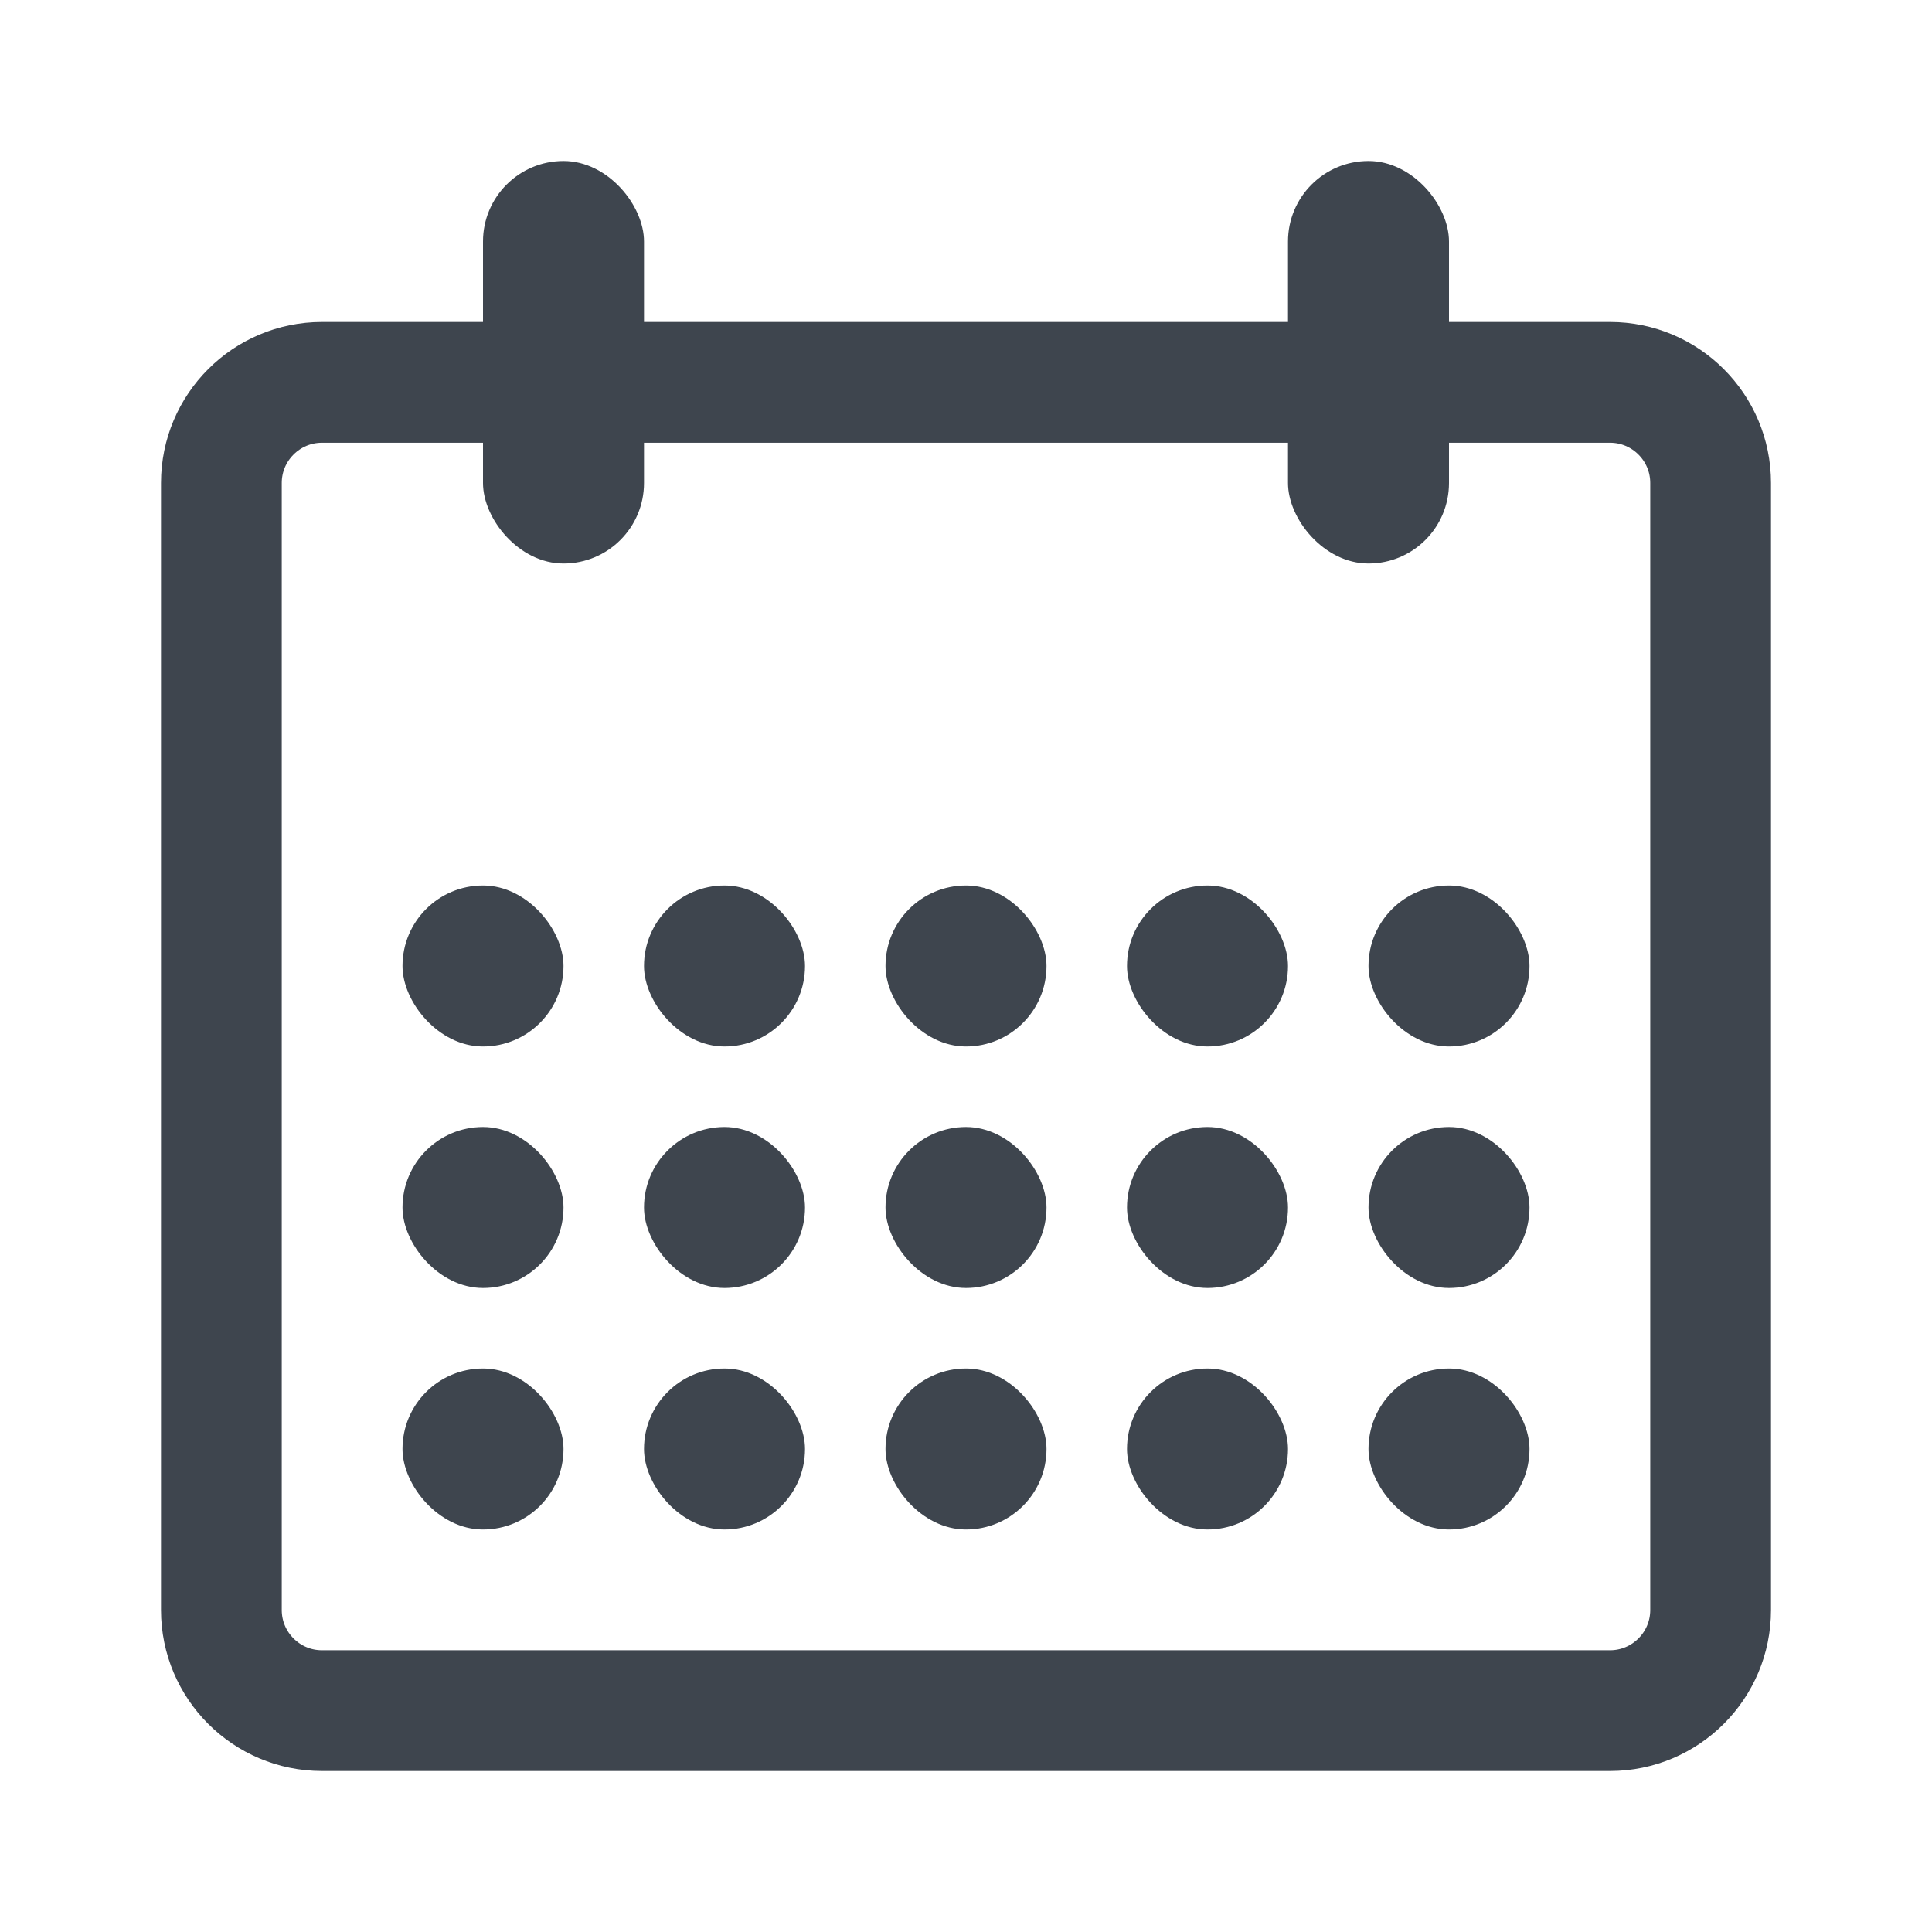 <svg width="24" height="24" viewBox="0 0 24 24" fill="none" xmlns="http://www.w3.org/2000/svg">
<rect width="24" height="24" fill="white"/>
<rect x="5" y="11" width="2" height="2" rx="1" fill="#3E454E"/>
<rect x="8" y="11" width="2" height="2" rx="1" fill="#3E454E"/>
<rect x="11" y="11" width="2" height="2" rx="1" fill="#3E454E"/>
<rect x="14" y="11" width="2" height="2" rx="1" fill="#3E454E"/>
<rect x="17" y="11" width="2" height="2" rx="1" fill="#3E454E"/>
<rect x="5" y="14" width="2" height="2" rx="1" fill="#3E454E"/>
<rect x="8" y="14" width="2" height="2" rx="1" fill="#3E454E"/>
<rect x="11" y="14" width="2" height="2" rx="1" fill="#3E454E"/>
<rect x="14" y="14" width="2" height="2" rx="1" fill="#3E454E"/>
<rect x="17" y="14" width="2" height="2" rx="1" fill="#3E454E"/>
<rect x="5" y="17" width="2" height="2" rx="1" fill="#3E454E"/>
<rect x="8" y="17" width="2" height="2" rx="1" fill="#3E454E"/>
<rect x="11" y="17" width="2" height="2" rx="1" fill="#3E454E"/>
<rect x="14" y="17" width="2" height="2" rx="1" fill="#3E454E"/>
<rect x="17" y="17" width="2" height="2" rx="1" fill="#3E454E"/>
<path d="M2.75 6C2.75 5.31 3.31 4.75 4 4.75H20C20.69 4.75 21.25 5.31 21.25 6V8.5V20C21.25 20.69 20.69 21.25 20 21.25H4C3.31 21.25 2.75 20.69 2.75 20V8.5V6Z" stroke="#3E454E" stroke-width="1.5"/>
<rect x="6" y="2" width="2" height="5" rx="1" fill="#3E454E"/>
<rect x="16" y="2" width="2" height="5" rx="1" fill="#3E454E"/>
</svg>
